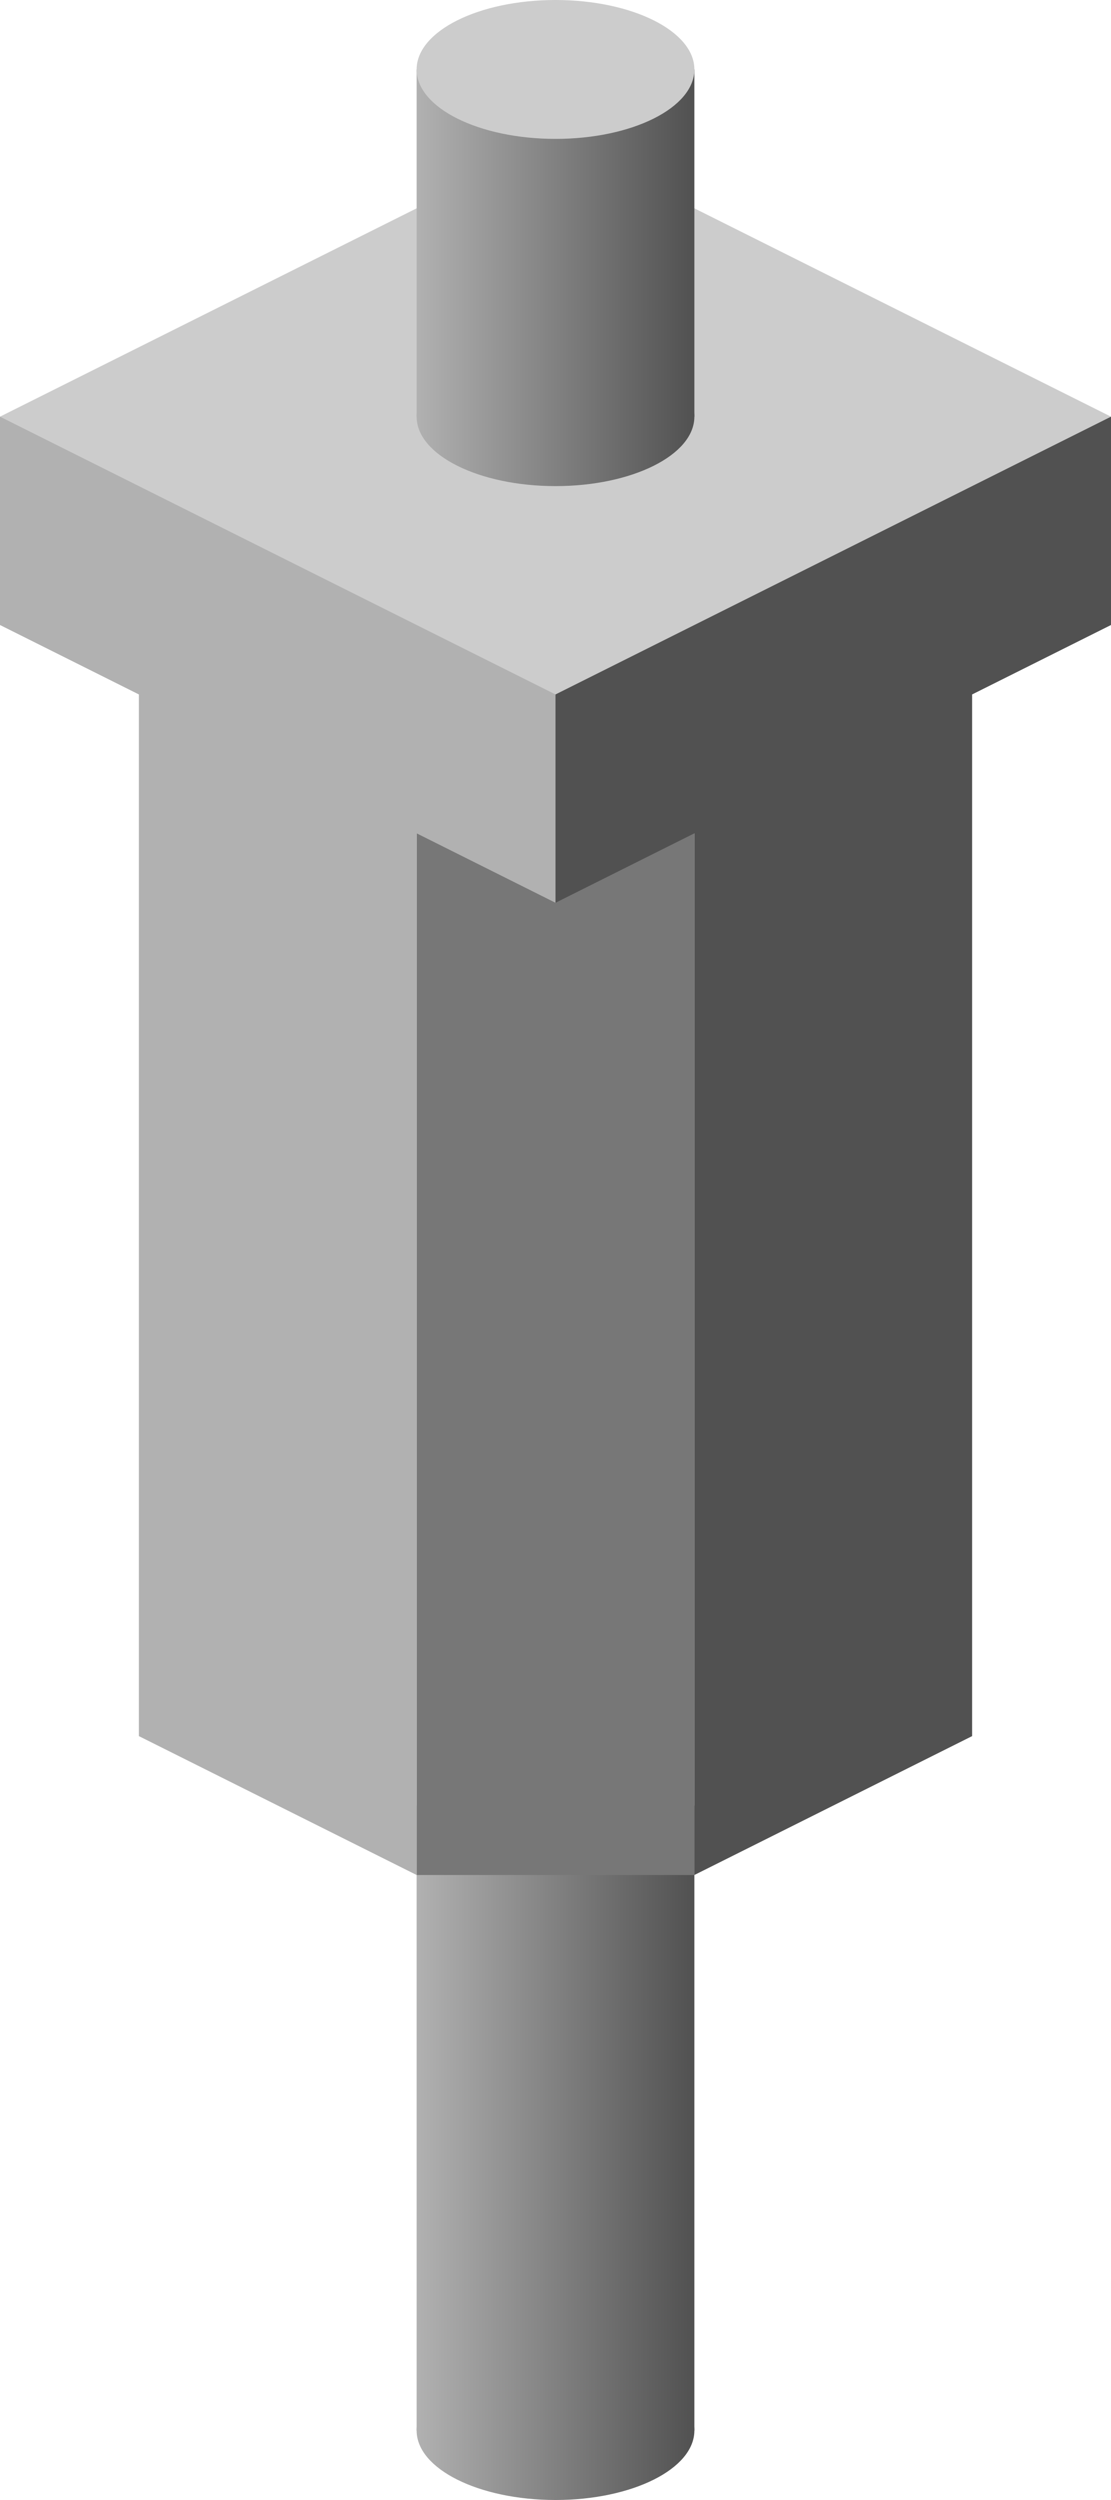 <svg xmlns="http://www.w3.org/2000/svg" width="16" height="36">
    <style>
        #section-1:target ~ #box {
            filter: url(#section-1);
        }
        #section-2:target ~ #box {
            filter: url(#section-2);
        }
        #section-3:target ~ #box {
            filter: url(#section-3);
        }
        #section-4:target ~ #box {
            filter: url(#section-4);
        }
    </style>
    <linearGradient id="stick-fill">
        <stop offset="0%" stop-color="#b1b1b1 " />
        <stop offset="100%" stop-color="#515151" />
    </linearGradient>
    <filter id="section-1">
        <feColorMatrix
            values="
                0 0 0 0 0
                0 0 0 0 0
                0 0 1 0 0
                0 0 0 1 0
            "
        />
    </filter>
    <filter id="section-2">
        <feColorMatrix
            values="
                0 0 0 0 0
                0 1 0 0 0
                0 0 0 0 0
                0 0 0 1 0
            "
        />
    </filter>
    <filter id="section-3">
        <feColorMatrix
            values="
                1 0 0 0 0
                0 1 0 0 0
                0 0 0 0 0
                0 0 0 1 0
            "
        />
    </filter>
    <filter id="section-4">
        <feColorMatrix
            values="
                1 0 0 0 0
                0 0 0 0 0
                0 0 1 0 0
                0 0 0 1 0
            "
        />
    </filter>
    <g id="box">
        <g fill="url(#stick-fill)">
            <rect x="6" y="26" width="4" height="9" />
            <ellipse cx="8" cy="35" rx="2" ry="1" />
        </g>
        <rect x="6" y="12" width="4" height="15" fill="#777777" />
        <polygon
            points="0 6, 8 6, 8 13, 6 12, 6 27, 2 25, 2 10, 0 9"
            fill="#b1b1b1"
        />
        <polygon
            points="8 6, 16 6, 16 9, 14 10, 14 25, 10 27, 10 12, 8 13"
            fill="#515151"
        />
        <polygon points="0 6, 8 2, 16 6, 8 10" fill="#cccccc" />
        <g fill="url(#stick-fill)">
            <rect x="6" y="1" width="4" height="5" />
            <ellipse cx="8" cy="6" rx="2" ry="1" />
        </g>
        <ellipse cx="8" cy="1" rx="2" ry="1" fill="#cccccc" />
    </g>
</svg>
